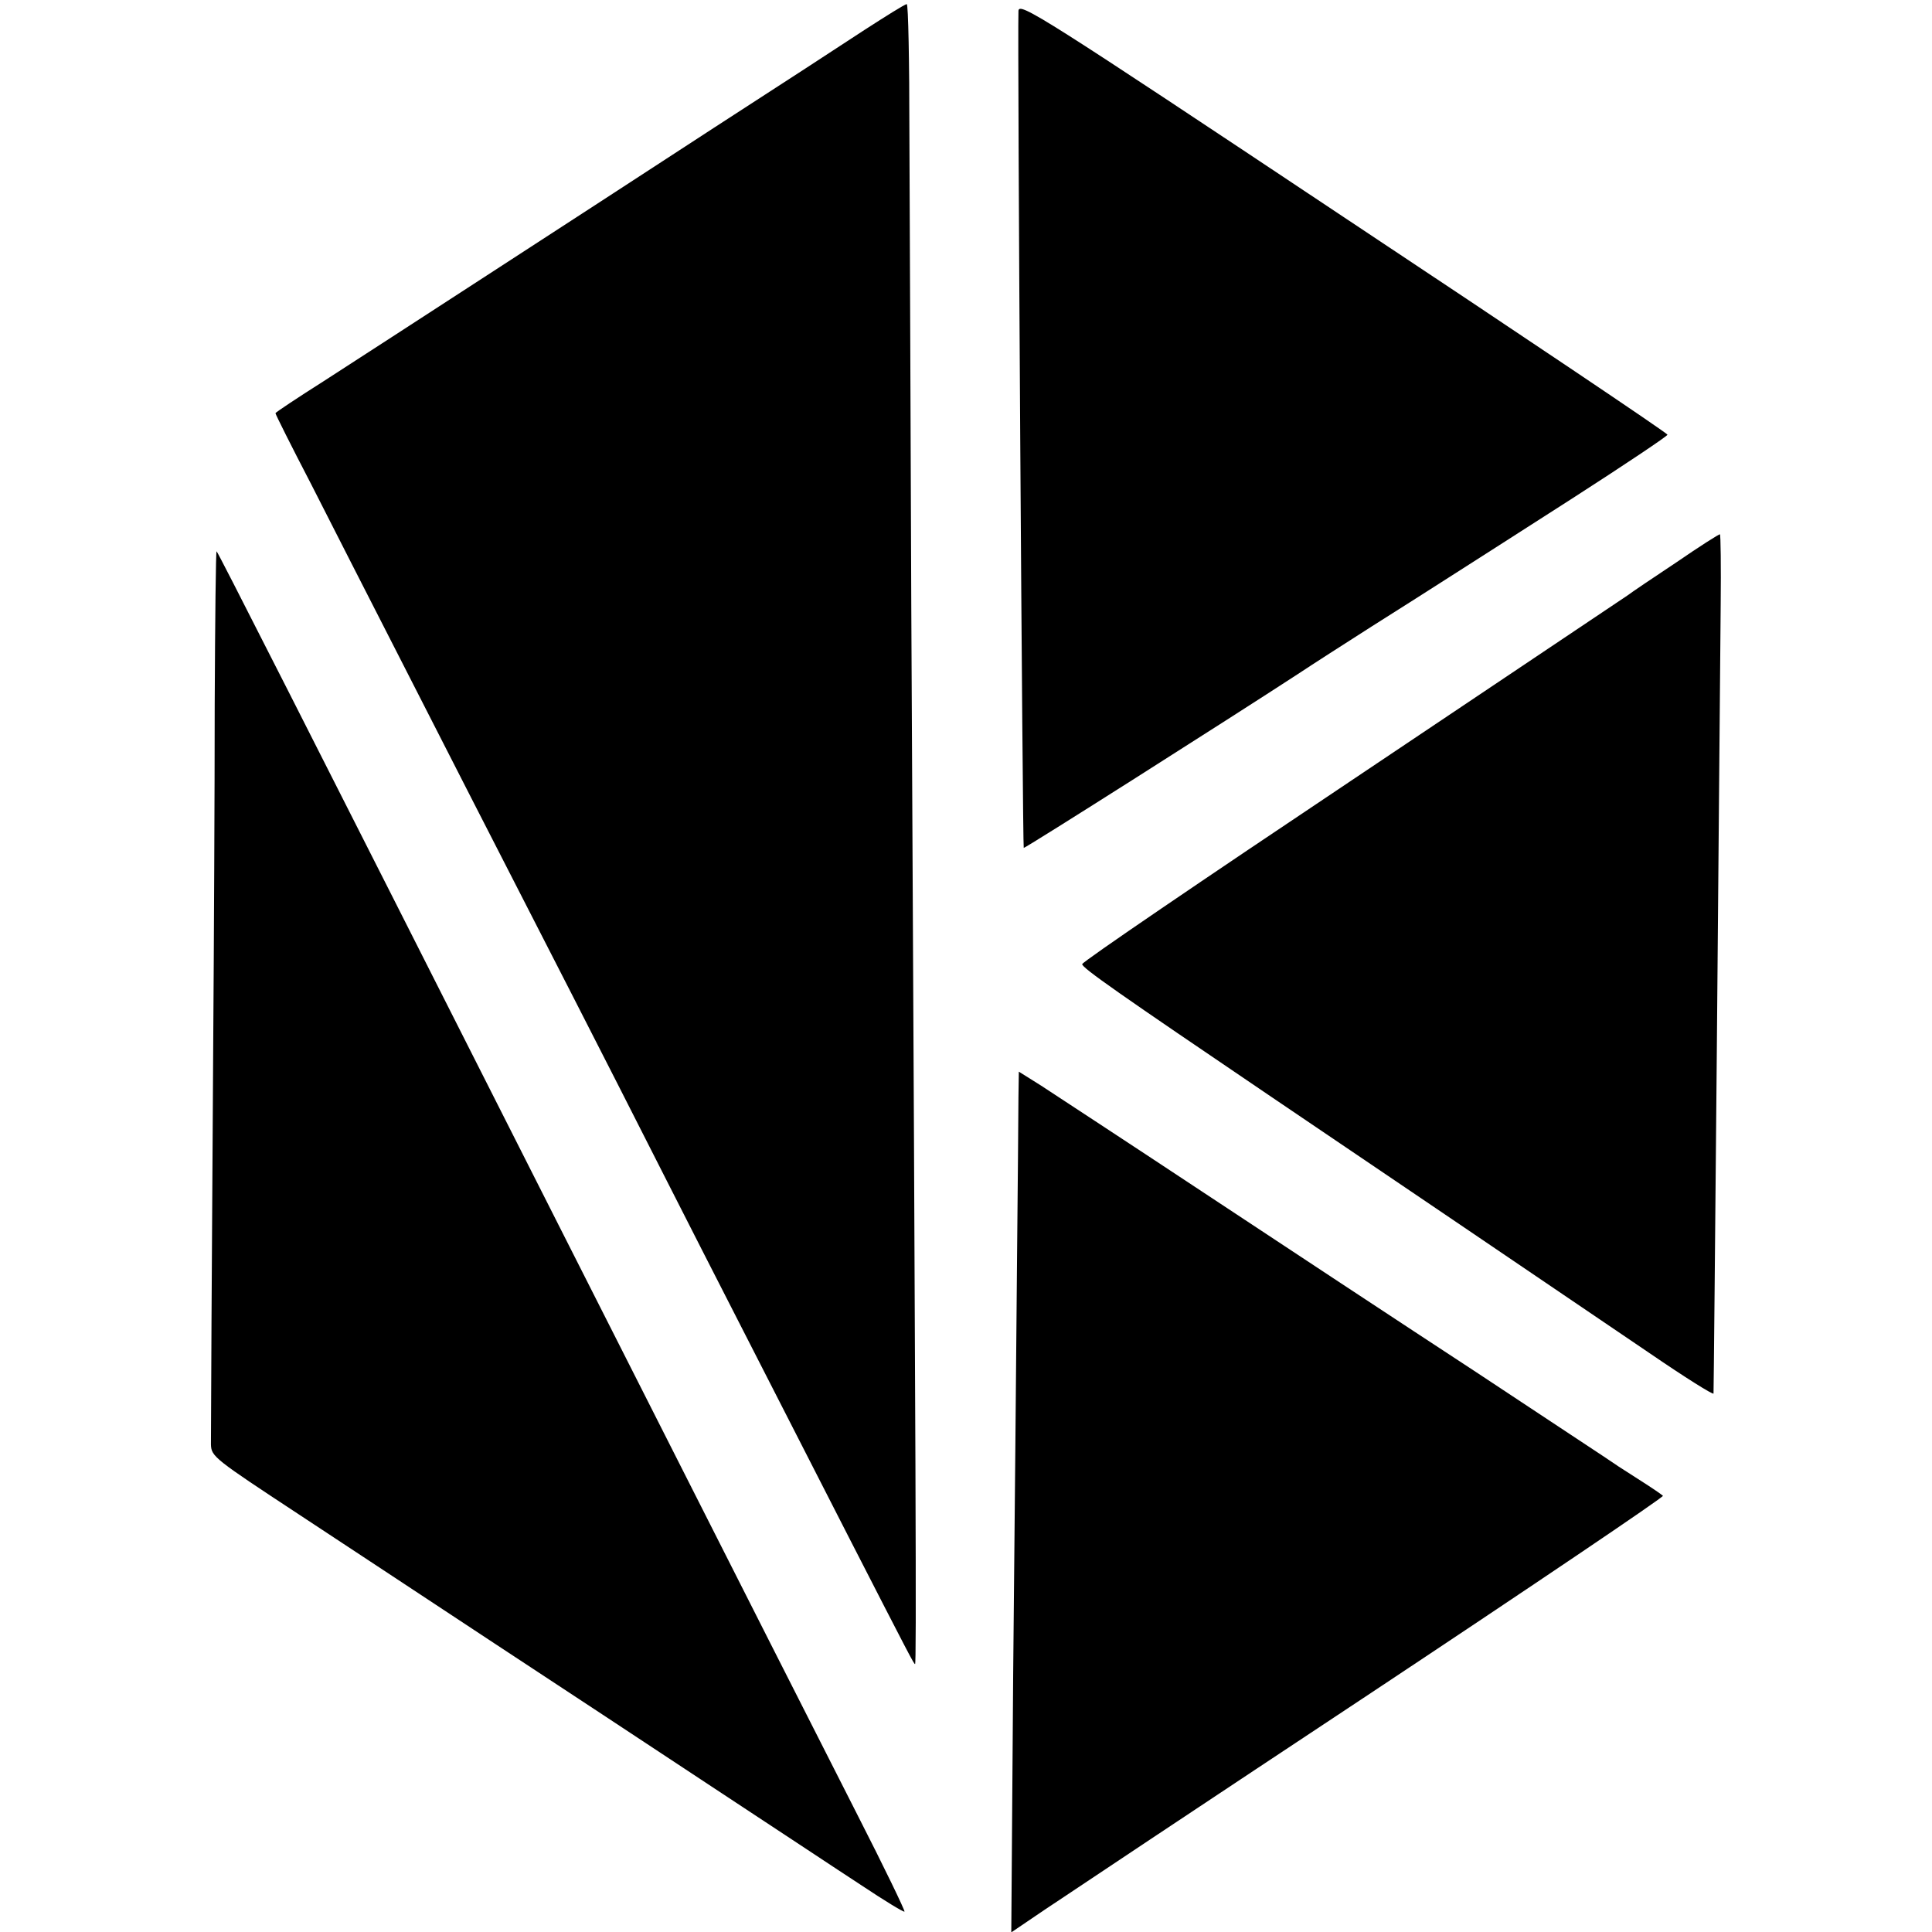 <?xml version="1.0" standalone="no"?>
<!DOCTYPE svg PUBLIC "-//W3C//DTD SVG 20010904//EN"
 "http://www.w3.org/TR/2001/REC-SVG-20010904/DTD/svg10.dtd">
<svg version="1.0" xmlns="http://www.w3.org/2000/svg"
 width="512pt" height="512pt" viewBox="0 0 512 512"
 preserveAspectRatio="xMidYMid meet">
<g transform="translate(0,512) scale(0.1,-0.1)"
fill="#000000" stroke="none">
<path d="M2699 5091 c-3 -79 11 -2214 14 -2218 3 -2 546 343 727 461 36 24
125 81 197 127 73 46 164 104 203 129 39 25 185 118 325 208 140 90 255 167
254 170 0 4 -387 264 -860 578 -799 532 -859 570 -860 545z"/>
<path d="M2293 5042 c-56 -37 -236 -154 -400 -260 -164 -107 -435 -283 -603
-392 -168 -109 -362 -235 -432 -280 -71 -45 -128 -83 -128 -85 0 -3 42 -87 94
-187 51 -101 155 -304 231 -453 134 -263 240 -470 464 -907 60 -117 173 -339
251 -493 133 -262 190 -372 480 -940 162 -316 172 -335 175 -335 4 0 2 477
-10 2805 -2 501 -4 1064 -5 1253 0 188 -3 342 -7 341 -5 0 -54 -31 -110 -67z"/>
<path d="M4443 3630 c-62 -41 -121 -81 -130 -88 -10 -7 -339 -227 -731 -490
-392 -262 -714 -481 -714 -487 -2 -9 100 -80 497 -349 222 -150 759 -514 1008
-683 92 -63 167 -110 168 -106 1 15 16 1704 19 2091 1 101 0 185 -2 186 -2 1
-54 -32 -115 -74z"/>
<path d="M569 3254 c0 -225 -2 -634 -4 -909 -4 -587 -6 -1007 -6 -1053 1 -32
9 -38 234 -186 127 -84 360 -237 517 -341 157 -103 416 -274 575 -379 160
-105 339 -224 399 -263 60 -40 111 -71 113 -69 2 2 -54 118 -125 257 -119 234
-229 451 -800 1579 -697 1378 -892 1762 -898 1769 -2 2 -4 -180 -5 -405z"/>
<path d="M2699 2213 c0 -38 -2 -243 -4 -458 -2 -214 -6 -697 -10 -1073 l-5
-683 87 59 c49 33 438 292 867 576 428 284 776 519 773 522 -3 3 -29 21 -59
40 -29 19 -60 38 -68 44 -8 6 -174 115 -367 243 -194 127 -520 342 -724 477
-204 135 -398 262 -430 283 l-59 37 -1 -67z"/>
</g>
</svg>
